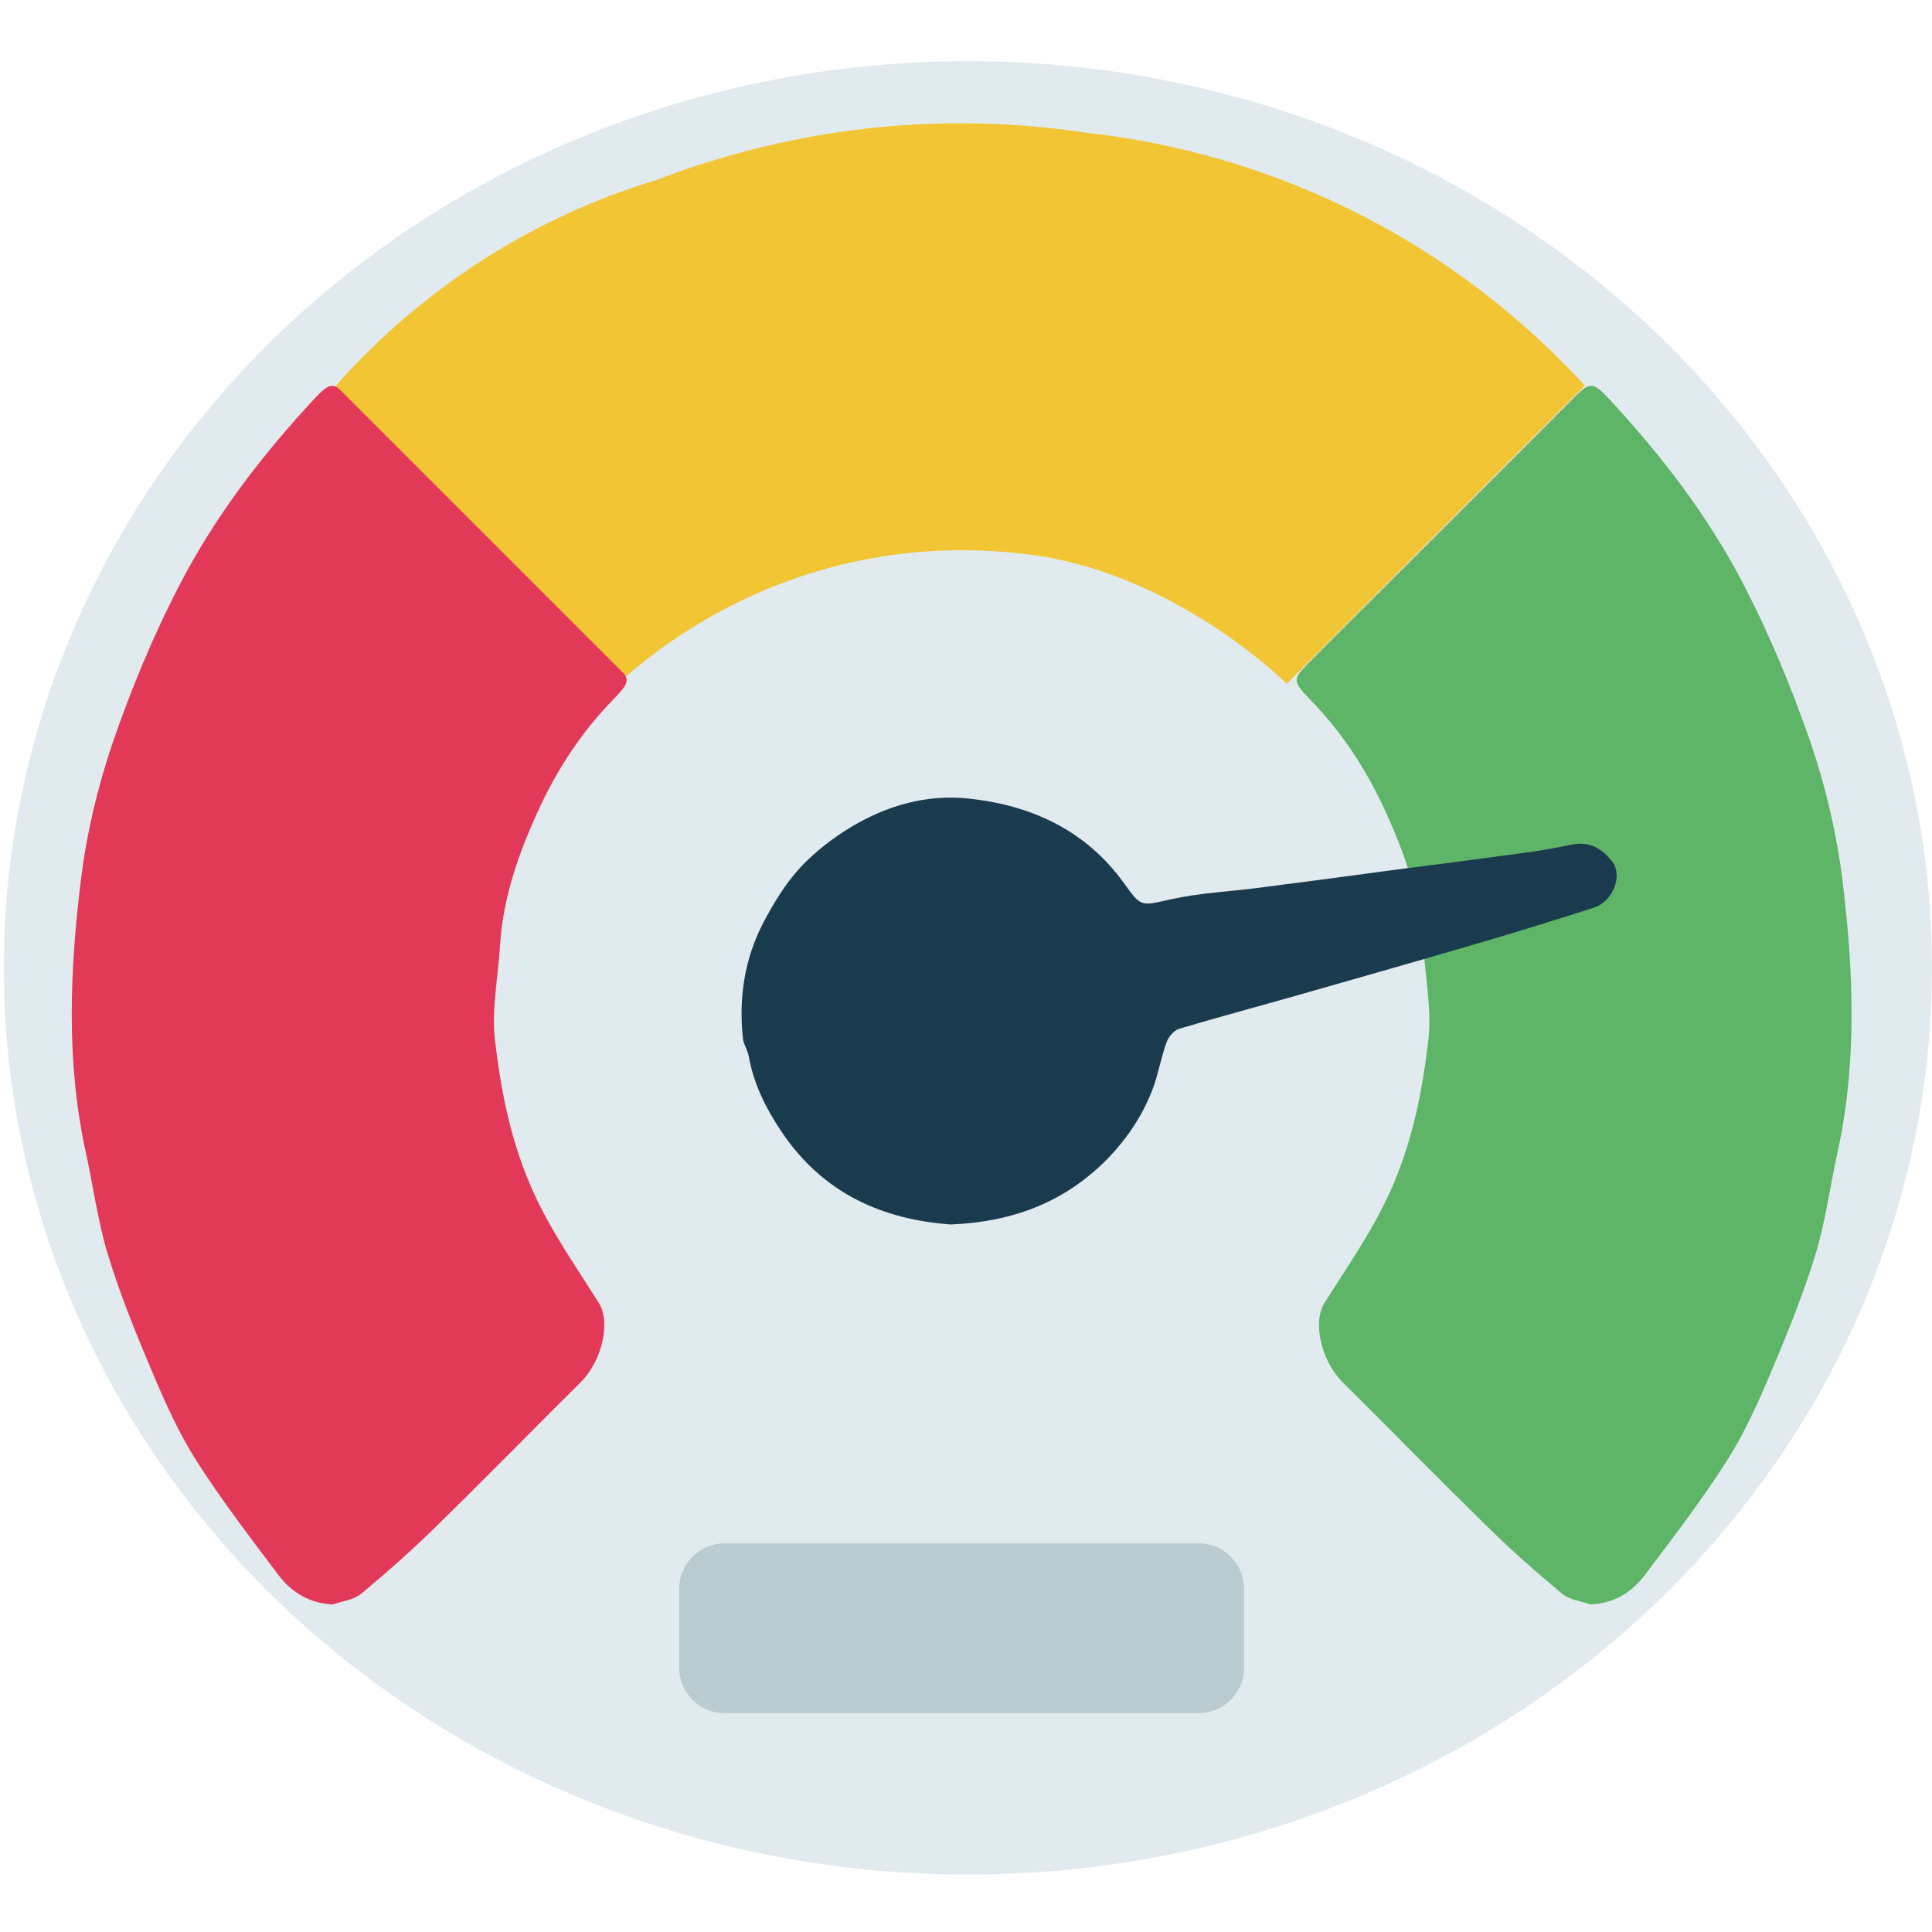<?xml version="1.0" encoding="utf-8"?>
<!-- Generator: Adobe Illustrator 26.5.0, SVG Export Plug-In . SVG Version: 6.00 Build 0)  -->
<svg version="1.1" id="Capa_1" xmlns="http://www.w3.org/2000/svg" xmlns:xlink="http://www.w3.org/1999/xlink" x="0px" y="0px"
	 viewBox="0 0 512 512" style="enable-background:new 0 0 512 512;" xml:space="preserve">
<style type="text/css">
	.st0{fill:#E1EBEF;}
	.st1{fill:#E23958;}
	.st2{fill:#5EB467;}
	.st3{fill:#F2C534;}
	.st4{fill:#1A3B4E;}
	.st5{fill:#BBCCD1;}
</style>
<g>
	<ellipse class="st0" cx="256.5" cy="256.5" rx="255.5" ry="240.3"/>
	<g>
		<path class="st1" d="M88.2,425.2c-6.3-0.3-11-3.3-14.4-7.8c-7.4-9.8-14.9-19.6-21.5-29.9c-4.7-7.3-8.3-15.3-11.7-23.3
			c-4.4-10.4-8.7-20.9-12-31.7c-2.7-8.9-3.9-18.2-5.9-27.3c-5.2-23.8-4.2-47.9-1.3-71.7c1.5-12.3,4.4-24.7,8.4-36.5
			c5-14.5,10.9-28.8,18-42.4c9.3-17.9,21.6-33.9,35.3-48.7c4.6-4.9,5.3-4.8,10,0c15.8,15.9,31.6,31.6,47.4,47.4
			c7.6,7.6,15.3,15.2,22.9,22.9c3.8,3.9,3.6,4.5-0.9,9.2c-8.1,8.3-14.4,17.8-19.3,28.2c-5.5,11.8-9.9,23.9-10.7,37.1
			c-0.5,8.4-2.3,17-1.3,25.2c1.6,13.6,4.3,27.1,10.1,39.9c4.8,10.6,11.3,19.8,17.4,29.5c3.3,5.3,0.7,15.6-4.9,21.1
			c-12.9,12.8-25.6,25.8-38.6,38.5c-6.2,6.1-12.7,11.8-19.4,17.4C93.8,424,90.8,424.3,88.2,425.2z"/>
		<path class="st2" d="M421.5,425.2c6.3-0.3,11-3.3,14.4-7.8c7.4-9.8,14.9-19.6,21.5-29.9c4.7-7.3,8.3-15.3,11.7-23.3
			c4.4-10.4,8.7-20.9,12-31.7c2.7-8.9,3.9-18.2,5.9-27.3c5.2-23.8,4.2-47.9,1.3-71.7c-1.5-12.3-4.4-24.7-8.4-36.5
			c-5-14.5-10.9-28.8-18-42.4c-9.3-17.9-21.6-33.9-35.3-48.7c-4.6-4.9-5.3-4.8-10,0c-15.8,15.9-31.6,31.6-47.4,47.4
			c-7.6,7.6-15.3,15.2-22.9,22.9c-3.8,3.9-3.6,4.5,0.9,9.2c8.1,8.3,14.4,17.8,19.3,28.2c5.5,11.8,9.9,23.9,10.7,37.1
			c0.5,8.4,2.3,17,1.3,25.2c-1.6,13.6-4.3,27.1-10.1,39.9c-4.8,10.6-11.3,19.8-17.4,29.5c-3.3,5.3-0.7,15.6,4.9,21.1
			c12.9,12.8,25.6,25.8,38.6,38.5c6.2,6.1,12.7,11.8,19.4,17.4C415.9,424,418.9,424.3,421.5,425.2z"/>
		<path class="st3" d="M89,102.2c8.7-9.8,21.8-22.5,40-34c17-10.7,33-16.9,45-20.5c13-5,30.1-10.2,50.5-13
			c25.7-3.5,47.6-1.9,63.5,0.5c16.5,1.8,40.6,6.5,67,19c31.7,15,52.9,34.8,65,48c-26.3,26.3-52.7,52.7-79,79
			c0,0-30.5-30.5-70.5-34.5c-11.4-1.3-30-2-51.5,4c-26,7.2-43.8,20.5-53,28.5C140.4,153.6,114.7,127.9,89,102.2z"/>
		<path class="st4" d="M252,324.5c-18.1-1.3-33.9-8.2-44.9-24.6c-4.2-6.3-7.4-12.7-8.7-20.1c-0.3-1.5-1.3-3-1.5-4.5
			c-1.2-10.8,0.4-21.2,5.4-30.8c2.7-5.1,5.8-10.3,9.7-14.5c4-4.3,8.9-8.1,14-11.1c9.3-5.5,19.7-8.4,30.4-7.3
			c16.7,1.7,31.3,8.3,41.5,22.5c4.6,6.4,4.4,6,12.5,4.2c7.3-1.6,14.8-2,22.2-2.9c11.6-1.5,23.2-3,34.8-4.6c11.7-1.5,23.4-3,35.1-4.6
			c4.8-0.6,9.5-1.4,14.2-2.4c4.7-0.9,8,1.2,10.6,4.6c2.8,3.7,0.1,10.5-4.8,12.1c-10.9,3.5-21.9,6.9-32.9,10.1
			c-15.7,4.6-31.5,9.1-47.3,13.6c-9.9,2.8-19.9,5.5-29.7,8.4c-1.4,0.4-2.9,2.1-3.4,3.5c-1.6,4.3-2.3,9-4,13.2
			c-2.7,6.8-6.8,12.8-12,18.1C281.9,318.7,268.4,323.8,252,324.5z"/>
	</g>
	<path class="st5" d="M317.7,454H192c-6.6,0-12-5.4-12-12v-21c0-6.6,5.4-12,12-12h125.7c6.6,0,12,5.4,12,12v21
		C329.7,448.6,324.3,454,317.7,454z"/>
</g>
</svg>
